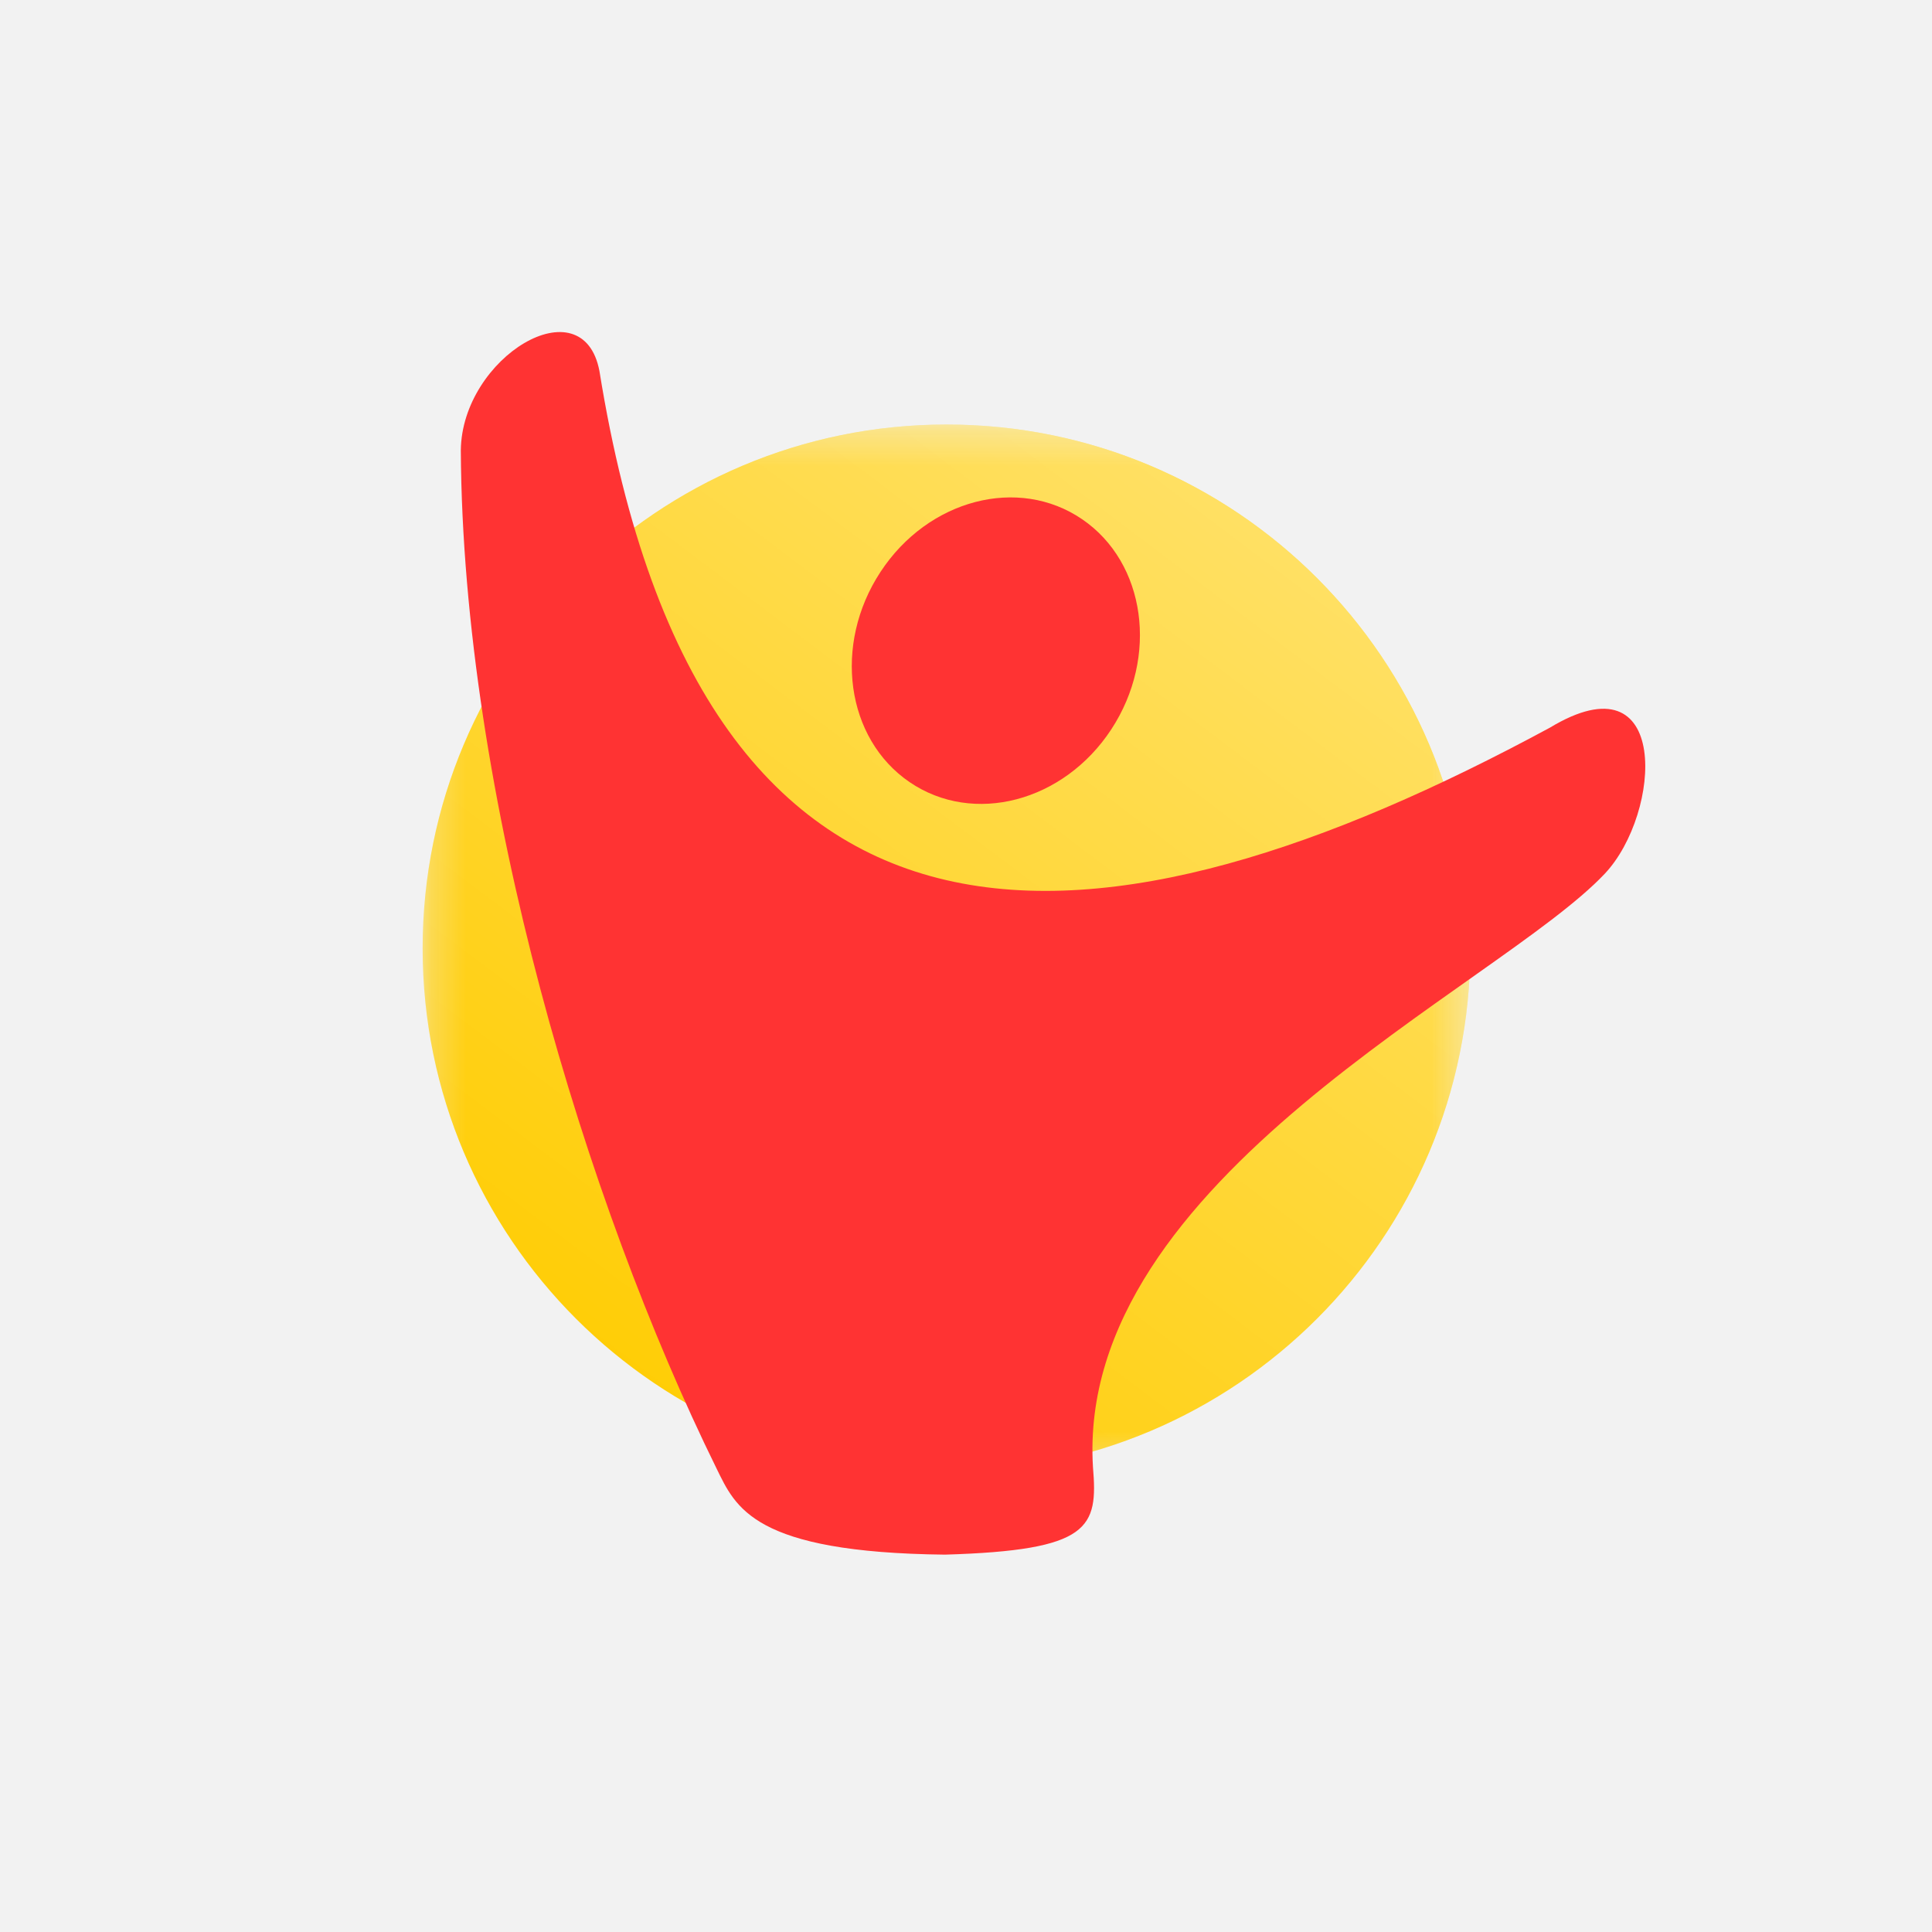 <svg width="56" height="56" viewBox="0 0 56 56" fill="none" xmlns="http://www.w3.org/2000/svg">
<rect width="56" height="56" fill="#F2F2F2"/>
<mask id="mask0" mask-type="alpha" maskUnits="userSpaceOnUse" x="12" y="12" width="31" height="31">
<path d="M12.25 12.305H42.618V42.673H12.25V12.305Z" fill="white"/>
</mask>
<g mask="url(#mask0)">
<path fill-rule="evenodd" clip-rule="evenodd" d="M42.618 27.489C42.618 35.874 35.82 42.673 27.435 42.673C19.048 42.673 12.25 35.874 12.25 27.489C12.25 19.102 19.048 12.305 27.435 12.305C35.82 12.305 42.618 19.102 42.618 27.489Z" fill="#FFCC00"/>
<path fill-rule="evenodd" clip-rule="evenodd" d="M42.618 27.489C42.618 35.874 35.82 42.673 27.435 42.673C19.048 42.673 12.25 35.874 12.25 27.489C12.25 19.102 19.048 12.305 27.435 12.305C35.82 12.305 42.618 19.102 42.618 27.489Z" fill="url(#paint0_linear)" fill-opacity="0.4"/>
</g>
<path fill-rule="evenodd" clip-rule="evenodd" d="M26.365 22.67C28.212 23.93 30.829 23.247 32.21 21.143C33.591 19.038 33.213 16.31 31.366 15.05C29.519 13.789 26.901 14.473 25.521 16.578C24.14 18.682 24.518 21.41 26.365 22.67Z" fill="#FF3333"/>
<path fill-rule="evenodd" clip-rule="evenodd" d="M17.375 10.754C20.364 29.328 31.995 28.082 44.924 21.092C48.434 18.971 48.169 23.568 46.517 25.323C43.434 28.598 31.174 34.164 31.68 42.523C31.828 44.28 31.613 44.937 27.389 45.062C21.829 45 21.324 43.692 20.768 42.562C16.975 34.858 13.412 23.038 13.357 13.054C13.387 10.351 16.895 8.231 17.375 10.754Z" fill="#FF3333"/>
<defs>
<linearGradient id="paint0_linear" x1="38.518" y1="15.809" x2="18.347" y2="42.546" gradientUnits="userSpaceOnUse">
<stop stop-color="white"/>
<stop offset="1" stop-color="white" stop-opacity="0"/>
</linearGradient>
</defs>
</svg>
